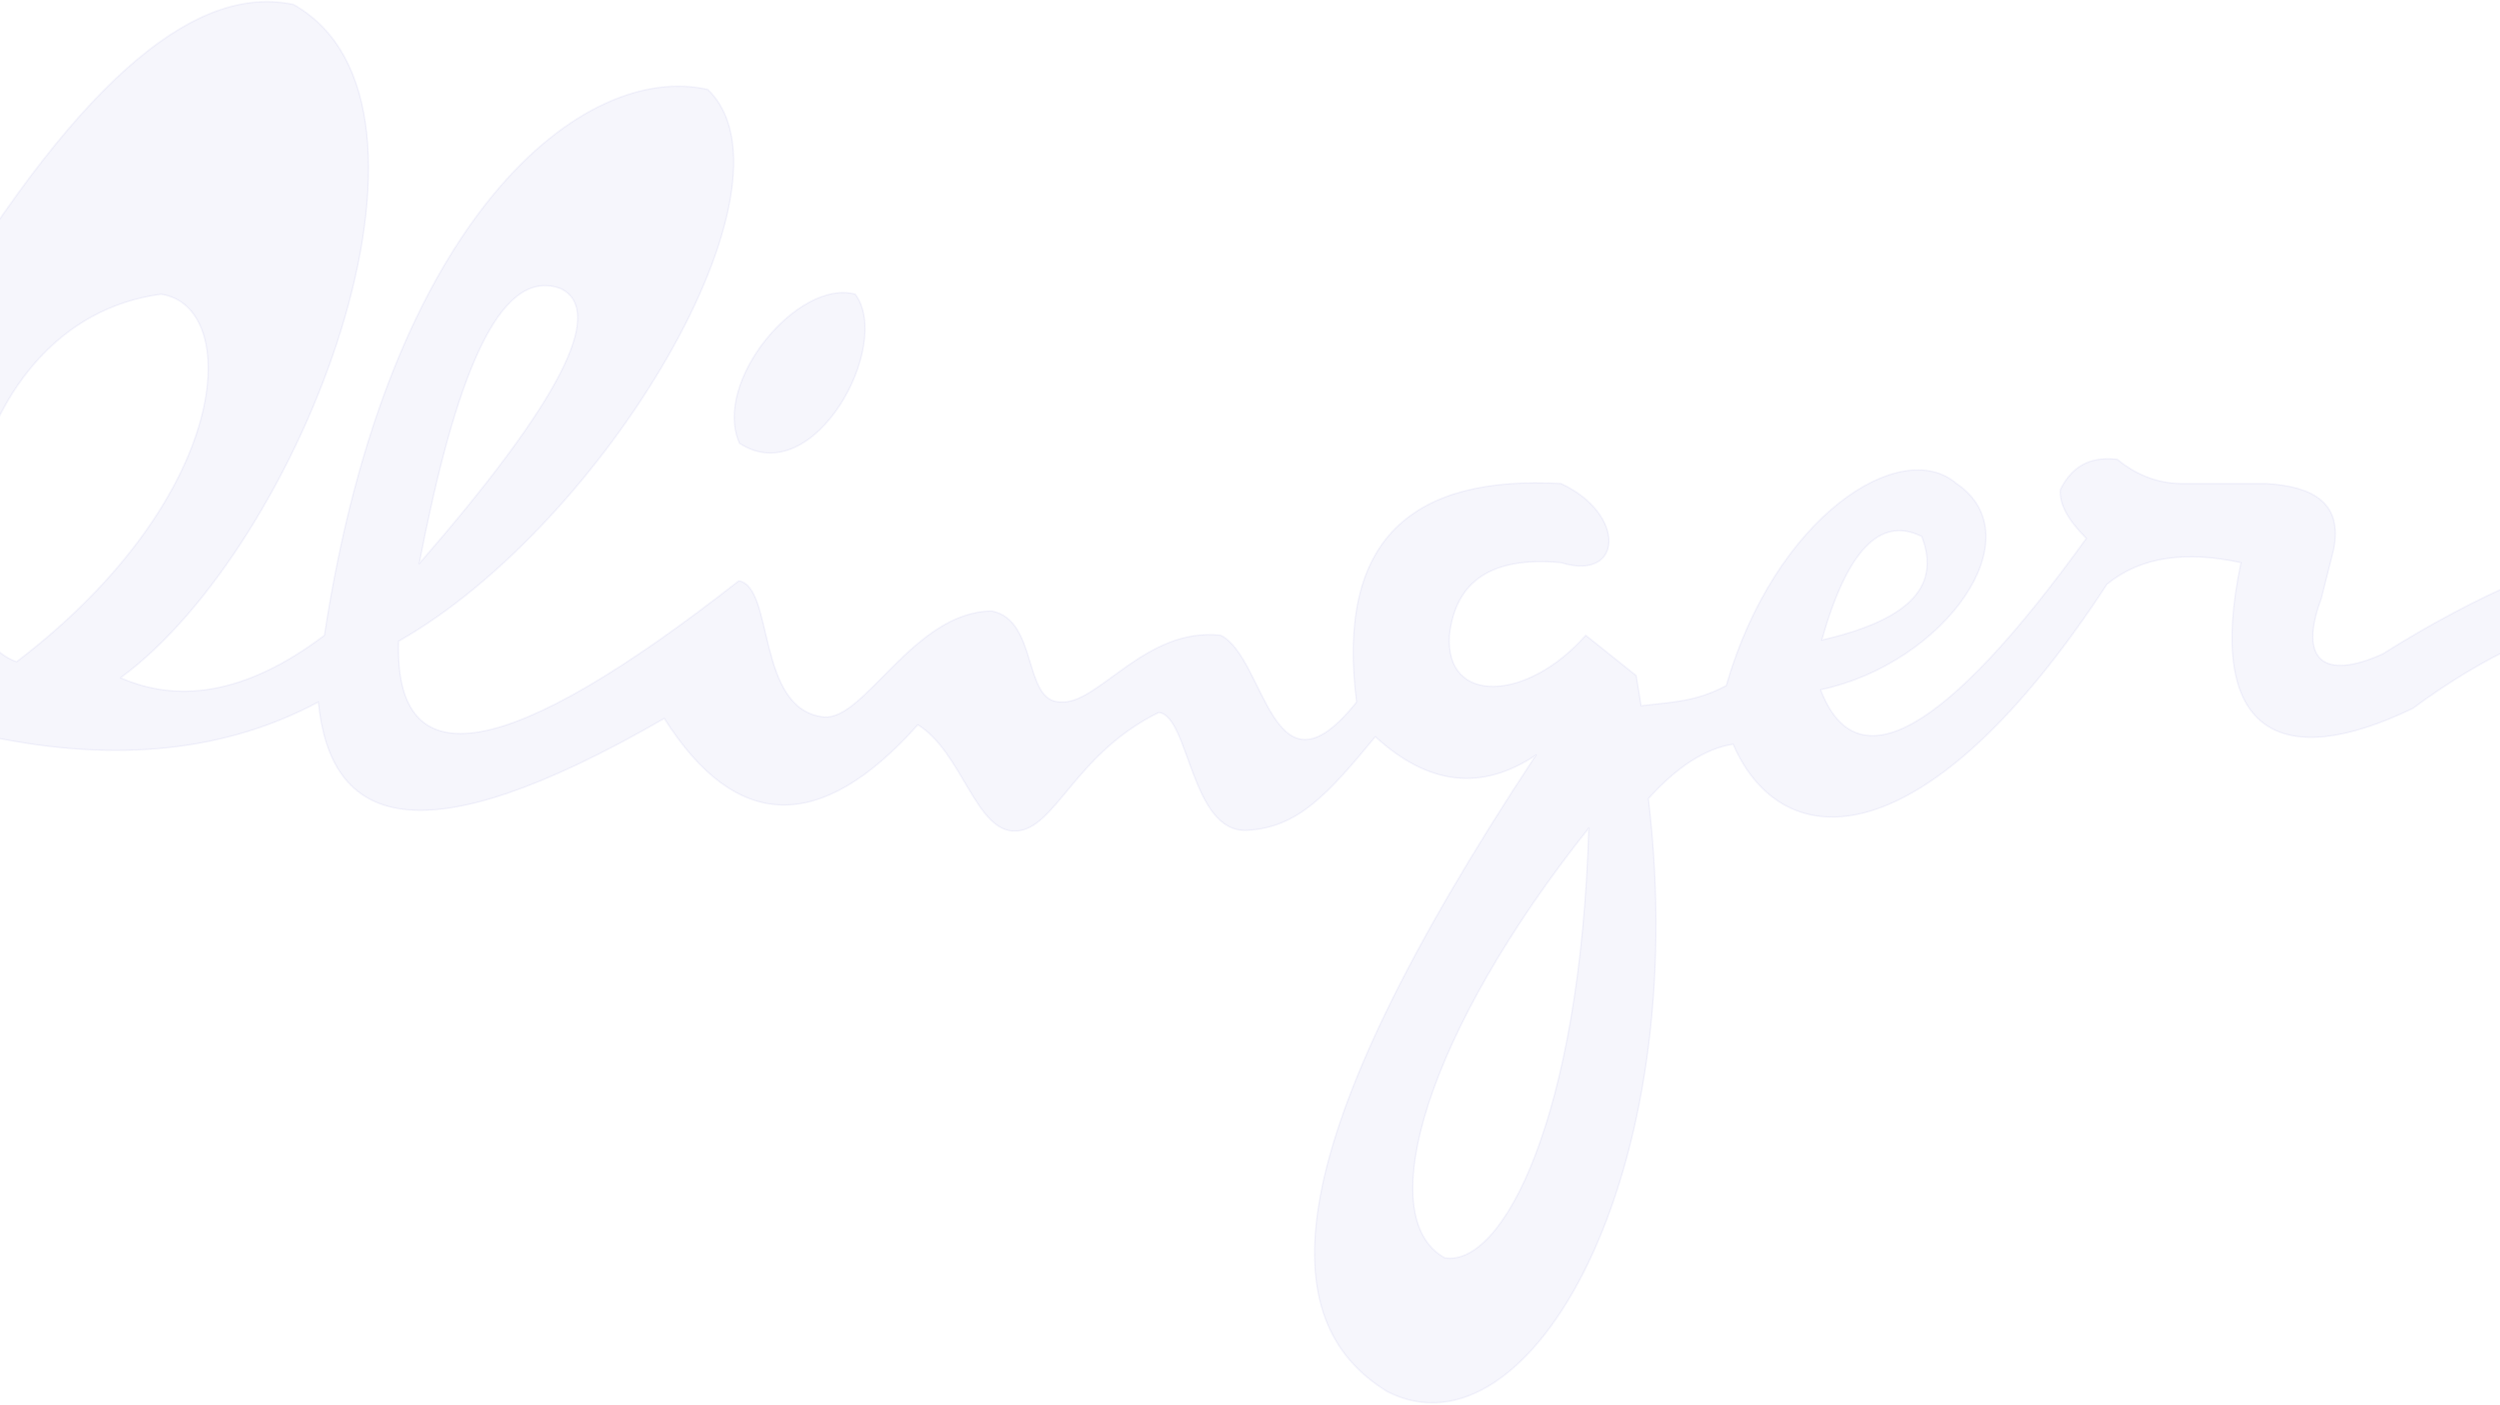 <svg width="1440" height="809" viewBox="0 0 1440 809" fill="none" xmlns="http://www.w3.org/2000/svg">
<path opacity="0.05" fill-rule="evenodd" clip-rule="evenodd" d="M-55.286 404.376C-124.57 440.88 -144.367 404.376 -104.337 271.668C-185.72 344.679 -226.191 406.953 -207.494 480.175C-164.164 520.546 -93.339 501.863 -5.356 424.346C67.889 439.591 130.793 432.503 183.361 404.376C190.399 473.948 239.89 496.278 382.637 413.824C423.986 479.1 472.817 480.175 528.684 417.474C554.419 433.364 562.117 479.746 585.212 478.674C608.085 477.599 618.866 434.224 667.474 410.389C685.069 412.322 685.949 479.962 718.283 478.244C747.537 476.739 764.694 457.63 792.187 424.348C822.982 452.477 853.553 455.699 884.789 434.869C734.339 662.489 732.581 761.053 799.225 801.636C881.048 843.082 975.407 676.662 949.453 459.993C965.729 441.956 982.009 431.219 998.282 428.642C1026.88 494.564 1109.58 495.854 1213.62 336.521C1233.63 320.201 1259.8 317.41 1290.82 324.067C1270.14 421.986 1313.25 444.962 1389.8 408.03C1470.3 348.549 1547.5 334.16 1621.85 365.941C1642.52 355.42 1654.62 334.588 1661 306.46C1576.1 290.999 1481.96 307.749 1372.43 376.678C1338.33 392.14 1323.82 380.114 1337.01 344.897L1344.05 316.981C1349.77 289.712 1332.39 280.05 1304.9 278.543H1258.71C1244.19 278.973 1231 274.033 1219.56 264.586C1206.36 263.081 1194.48 266.517 1186.78 281.979C1186.13 290.355 1191.18 299.587 1201.74 310.11C1120.58 422.633 1069.33 451.405 1048.65 397.292C1119.92 382.261 1172.27 309.25 1126.96 278.543C1095.07 251.058 1022.48 297.226 994.327 394.929C976.512 404.378 962.874 404.378 945.278 406.527L942.417 389.132L913.382 365.941C879.511 404.38 832.221 406.097 834.861 365.941C838.38 334.374 859.716 320.417 899.087 324.067C934.936 335.234 936.918 295.937 899.087 278.543C814.404 273.821 769.313 309.68 781.412 404.38C732.583 465.578 729.064 378.611 703.108 365.941C659.778 361.003 632.506 406.097 610.948 404.38C588.952 404.38 598.192 357.351 571.357 351.984C526.268 352.199 497.893 415.545 474.358 412.968C435.426 408.672 445.984 337.81 425.529 334.588C292.241 438.949 227.134 450.33 229.554 369.377C347.889 302.166 464.68 106.54 407.714 51.569C336.45 35.249 223.836 123.718 186.882 365.941C140.033 401.372 101.101 404.38 69.429 390.421C173.687 314.19 271.126 60.159 169.067 2.609C116.497 -8.558 51.171 36.966 -37.467 184.275C-63.202 259.862 -73.099 333.514 -55.282 404.378L-55.286 404.376ZM9.601 381.183C-44.508 363.36 -25.592 185.344 92.743 169.454C139.592 176.325 134.312 286.055 9.601 381.183ZM241.429 324.707C261.665 220.133 286.74 152.704 323.031 166.232C349.426 179.331 322.152 231.94 241.429 324.707ZM492.614 169.454C459.622 160.436 410.133 220.131 425.968 255.348C468.859 283.261 514.389 198.442 492.614 169.454ZM915.143 476.953C821.883 593.984 789.768 701.138 832.221 724.543C865.654 729.91 910.302 643.374 915.143 476.953ZM1049.31 368.727C1063.83 317.19 1082.96 297.004 1106.94 309.032C1118.82 339.737 1096.38 357.775 1049.31 368.727Z" fill="#4749BD" stroke="#4749BD" stroke-miterlimit="22.926" stroke-linecap="round" stroke-linejoin="round"/>
</svg>
